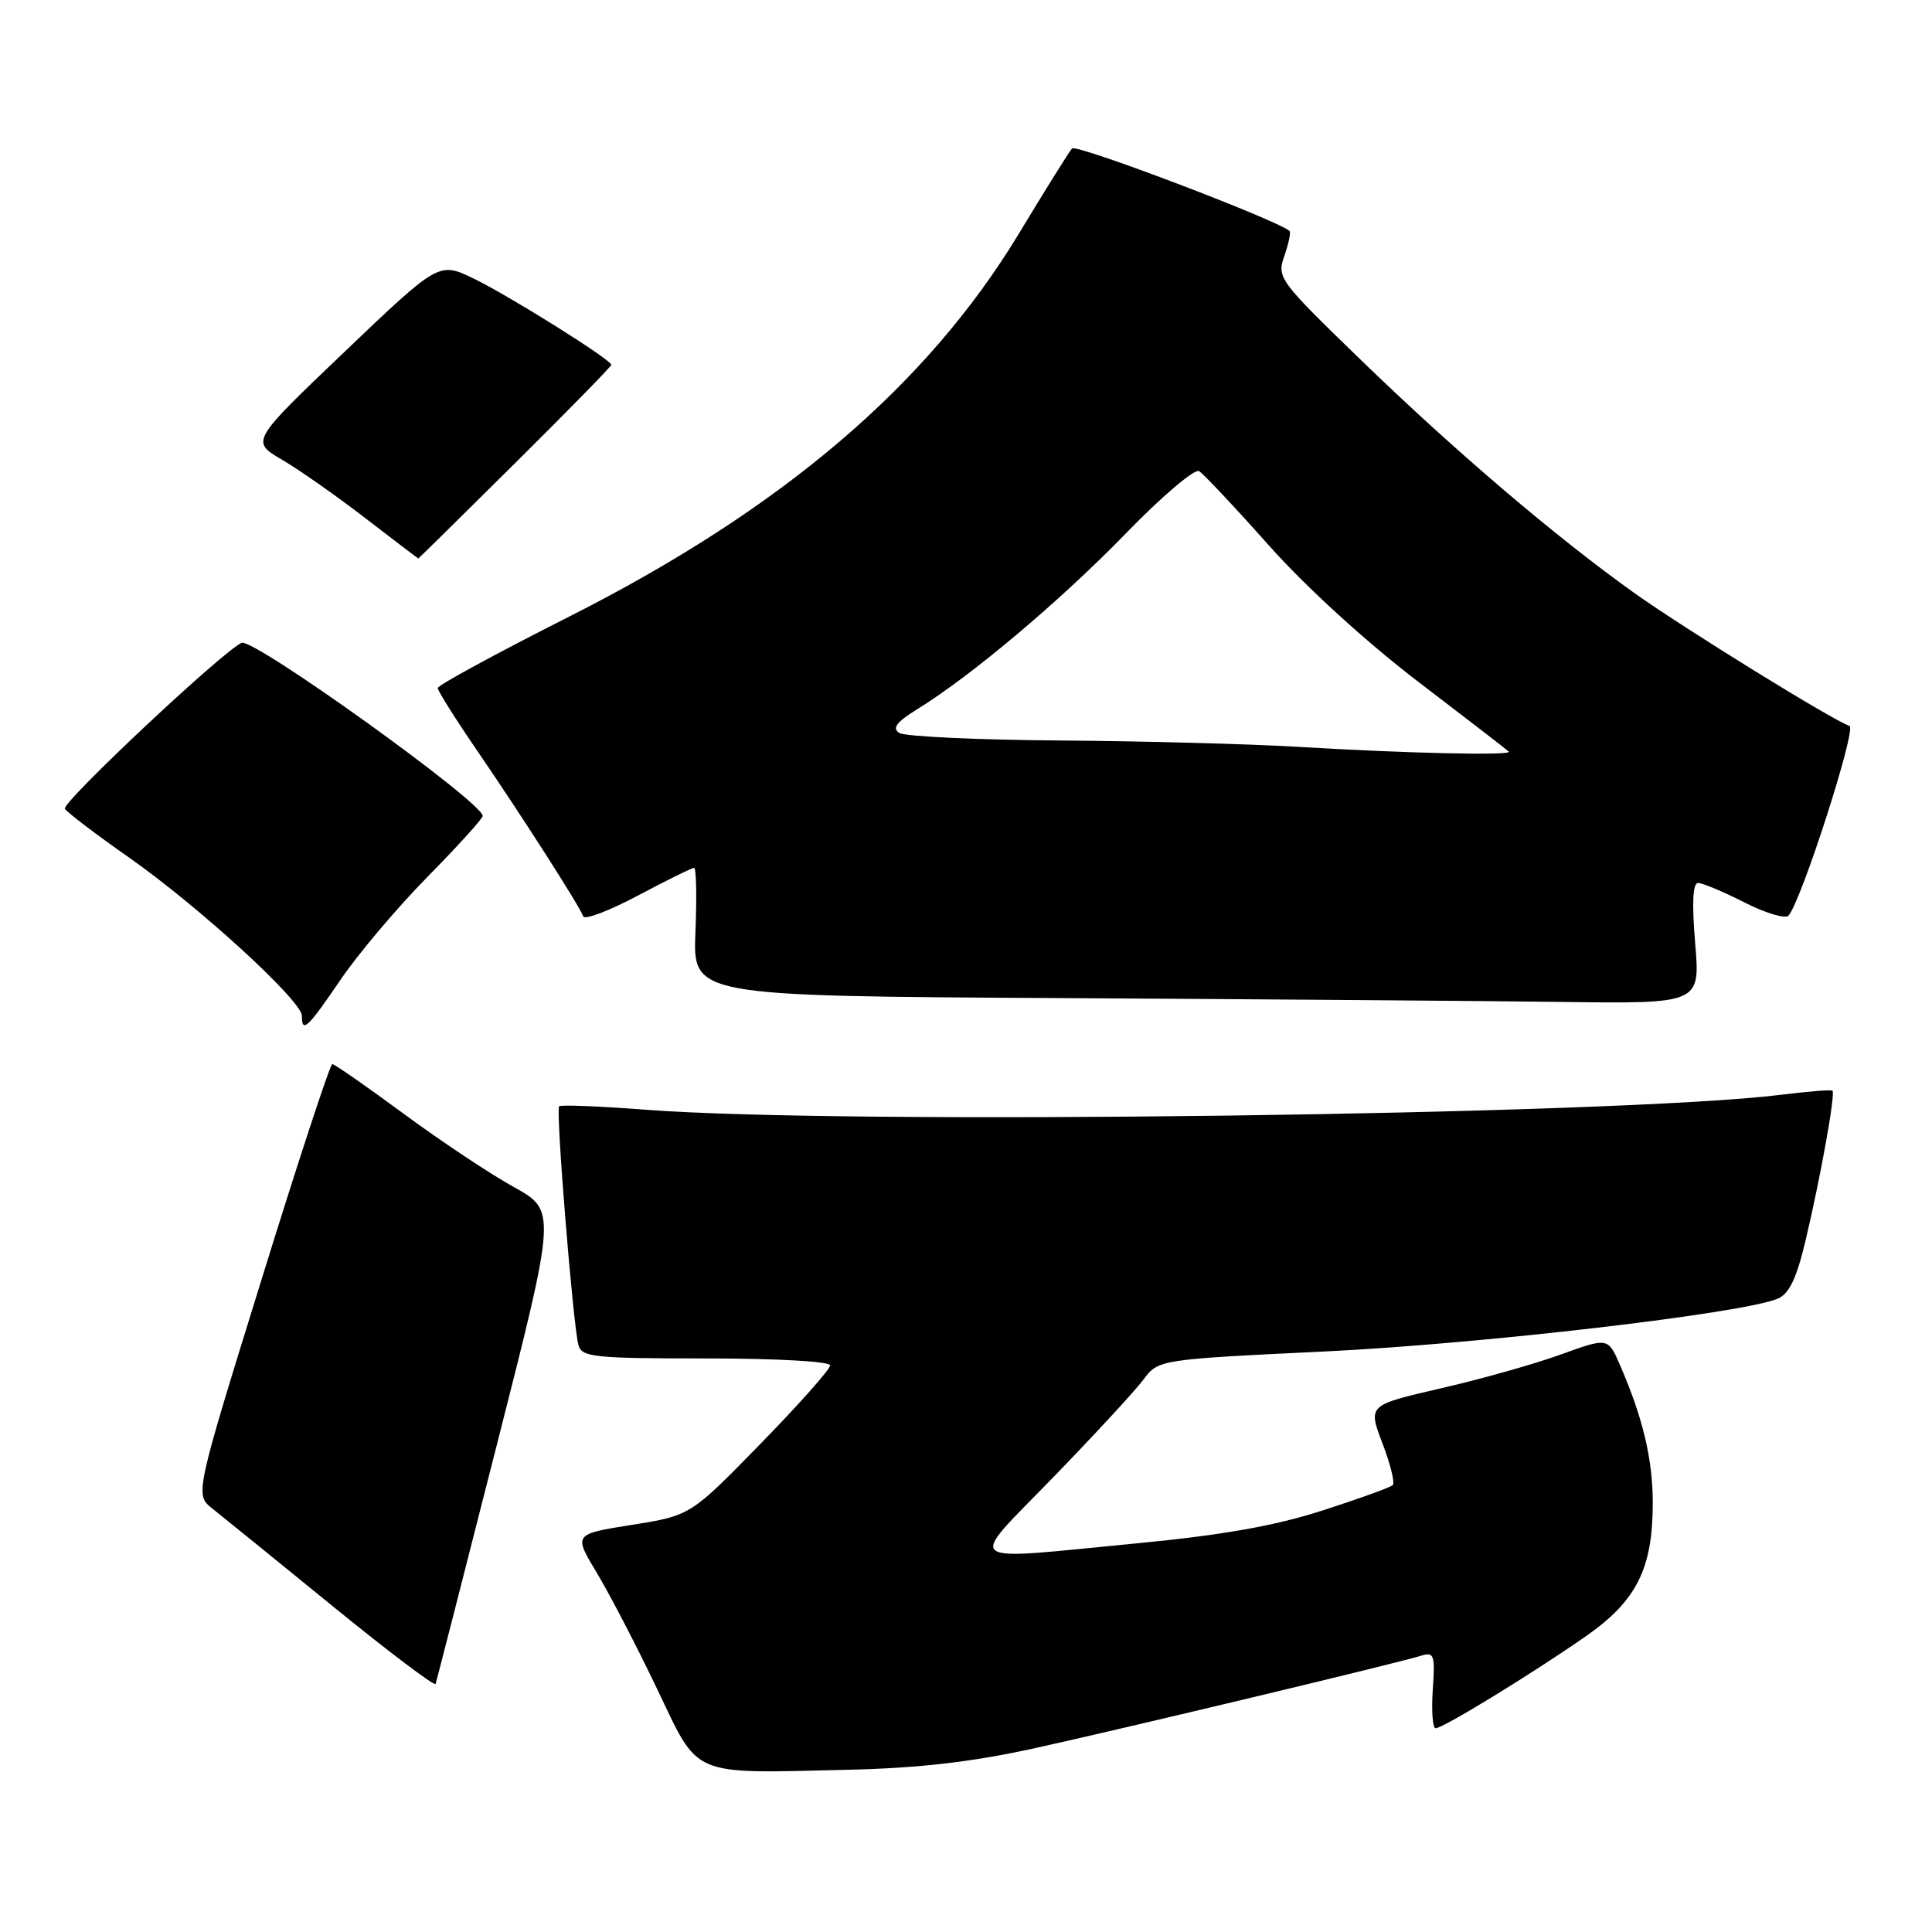 <?xml version="1.0" encoding="UTF-8" standalone="no"?>
<!DOCTYPE svg PUBLIC "-//W3C//DTD SVG 1.1//EN" "http://www.w3.org/Graphics/SVG/1.1/DTD/svg11.dtd" >
<svg xmlns="http://www.w3.org/2000/svg" xmlns:xlink="http://www.w3.org/1999/xlink" version="1.1" viewBox="0 0 256 256">
 <g >
 <path fill="currentColor"
d=" M 137.00 231.67 C 149.00 229.03 185.14 220.38 188.35 219.38 C 190.02 218.86 190.17 219.31 189.85 223.90 C 189.66 226.71 189.83 229.00 190.23 229.00 C 191.22 229.00 203.15 221.69 210.18 216.78 C 216.87 212.10 219.00 207.84 219.00 199.14 C 219.00 193.36 217.69 187.85 214.65 180.86 C 213.07 177.22 213.07 177.22 206.78 179.49 C 203.33 180.74 196.17 182.76 190.88 183.97 C 181.26 186.19 181.26 186.19 183.17 191.22 C 184.23 193.98 184.85 196.49 184.55 196.78 C 184.26 197.08 180.08 198.59 175.26 200.14 C 168.97 202.17 162.06 203.40 150.74 204.49 C 126.90 206.78 128.02 207.65 139.56 195.75 C 145.03 190.11 150.40 184.29 151.50 182.82 C 153.50 180.14 153.50 180.14 175.66 179.07 C 196.35 178.07 230.90 174.04 235.56 172.08 C 237.08 171.44 238.05 169.40 239.25 164.36 C 241.25 155.91 243.23 144.89 242.81 144.52 C 242.64 144.37 239.55 144.62 235.94 145.07 C 214.29 147.74 111.89 149.09 85.50 147.04 C 79.45 146.58 74.31 146.37 74.09 146.59 C 73.61 147.05 75.93 175.62 76.65 178.25 C 77.09 179.83 78.77 180.00 93.57 180.00 C 102.96 180.00 110.00 180.40 110.00 180.92 C 110.00 181.43 105.84 186.12 100.75 191.33 C 91.50 200.81 91.50 200.81 83.75 202.05 C 75.99 203.28 75.99 203.28 79.07 208.39 C 80.76 211.20 84.34 218.08 87.02 223.69 C 92.74 235.63 91.22 234.99 112.50 234.50 C 121.78 234.28 128.79 233.47 137.00 231.67 Z  M 65.83 191.46 C 73.73 160.42 73.73 160.42 68.07 157.28 C 64.95 155.56 58.39 151.19 53.48 147.57 C 48.58 143.96 44.33 141.00 44.03 141.00 C 43.74 141.00 39.52 153.84 34.66 169.53 C 25.81 198.07 25.81 198.07 28.16 199.91 C 29.45 200.93 36.58 206.71 44.00 212.76 C 51.42 218.81 57.60 223.48 57.72 223.13 C 57.84 222.78 61.49 208.53 65.83 191.46 Z  M 45.13 129.81 C 47.44 126.41 52.63 120.27 56.66 116.17 C 60.70 112.07 63.98 108.44 63.96 108.11 C 63.85 106.23 33.68 84.58 32.03 85.18 C 29.84 85.99 8.11 106.37 8.60 107.17 C 8.91 107.66 12.70 110.55 17.03 113.58 C 26.33 120.10 40.00 132.61 40.00 134.60 C 40.00 136.95 40.76 136.24 45.13 129.81 Z  M 224.62 125.00 C 224.17 119.63 224.30 117.00 225.01 117.00 C 225.59 117.00 228.36 118.16 231.15 119.58 C 233.95 121.00 236.57 121.78 236.98 121.33 C 238.69 119.41 246.05 96.52 245.07 96.19 C 242.87 95.46 223.06 83.22 216.52 78.55 C 206.08 71.10 192.78 59.76 180.37 47.74 C 169.42 37.13 169.17 36.80 170.19 33.89 C 170.76 32.24 171.07 30.76 170.87 30.60 C 168.93 29.03 142.59 19.04 142.05 19.67 C 141.65 20.12 138.47 25.22 134.98 31.00 C 122.78 51.14 103.54 67.51 75.25 81.79 C 65.77 86.58 58.01 90.80 58.00 91.17 C 58.00 91.53 60.36 95.28 63.25 99.50 C 69.15 108.12 76.77 120.02 77.28 121.42 C 77.46 121.93 80.72 120.69 84.52 118.67 C 88.32 116.65 91.67 115.00 91.97 115.00 C 92.26 115.00 92.34 118.82 92.15 123.49 C 91.80 131.98 91.80 131.98 140.15 132.25 C 166.74 132.40 196.78 132.63 206.89 132.76 C 225.29 133.00 225.29 133.00 224.62 125.00 Z  M 68.26 61.36 C 75.27 54.41 81.00 48.56 81.00 48.34 C 81.00 47.67 67.60 39.27 62.80 36.93 C 58.16 34.68 58.16 34.68 45.69 46.58 C 33.22 58.48 33.22 58.48 37.36 60.91 C 39.64 62.24 44.61 65.73 48.42 68.67 C 52.23 71.60 55.38 74.00 55.43 74.00 C 55.48 74.00 61.26 68.31 68.26 61.36 Z  M 172.00 98.96 C 165.68 98.58 151.50 98.20 140.50 98.12 C 129.50 98.04 119.90 97.59 119.16 97.12 C 118.17 96.49 118.79 95.67 121.58 93.95 C 128.75 89.52 140.55 79.57 149.16 70.70 C 153.92 65.79 158.30 62.07 158.89 62.43 C 159.48 62.80 163.65 67.23 168.16 72.30 C 173.02 77.76 181.05 85.09 187.93 90.34 C 194.29 95.20 199.69 99.36 199.92 99.59 C 200.47 100.14 186.20 99.82 172.00 98.96 Z "/>
</g>
</svg>